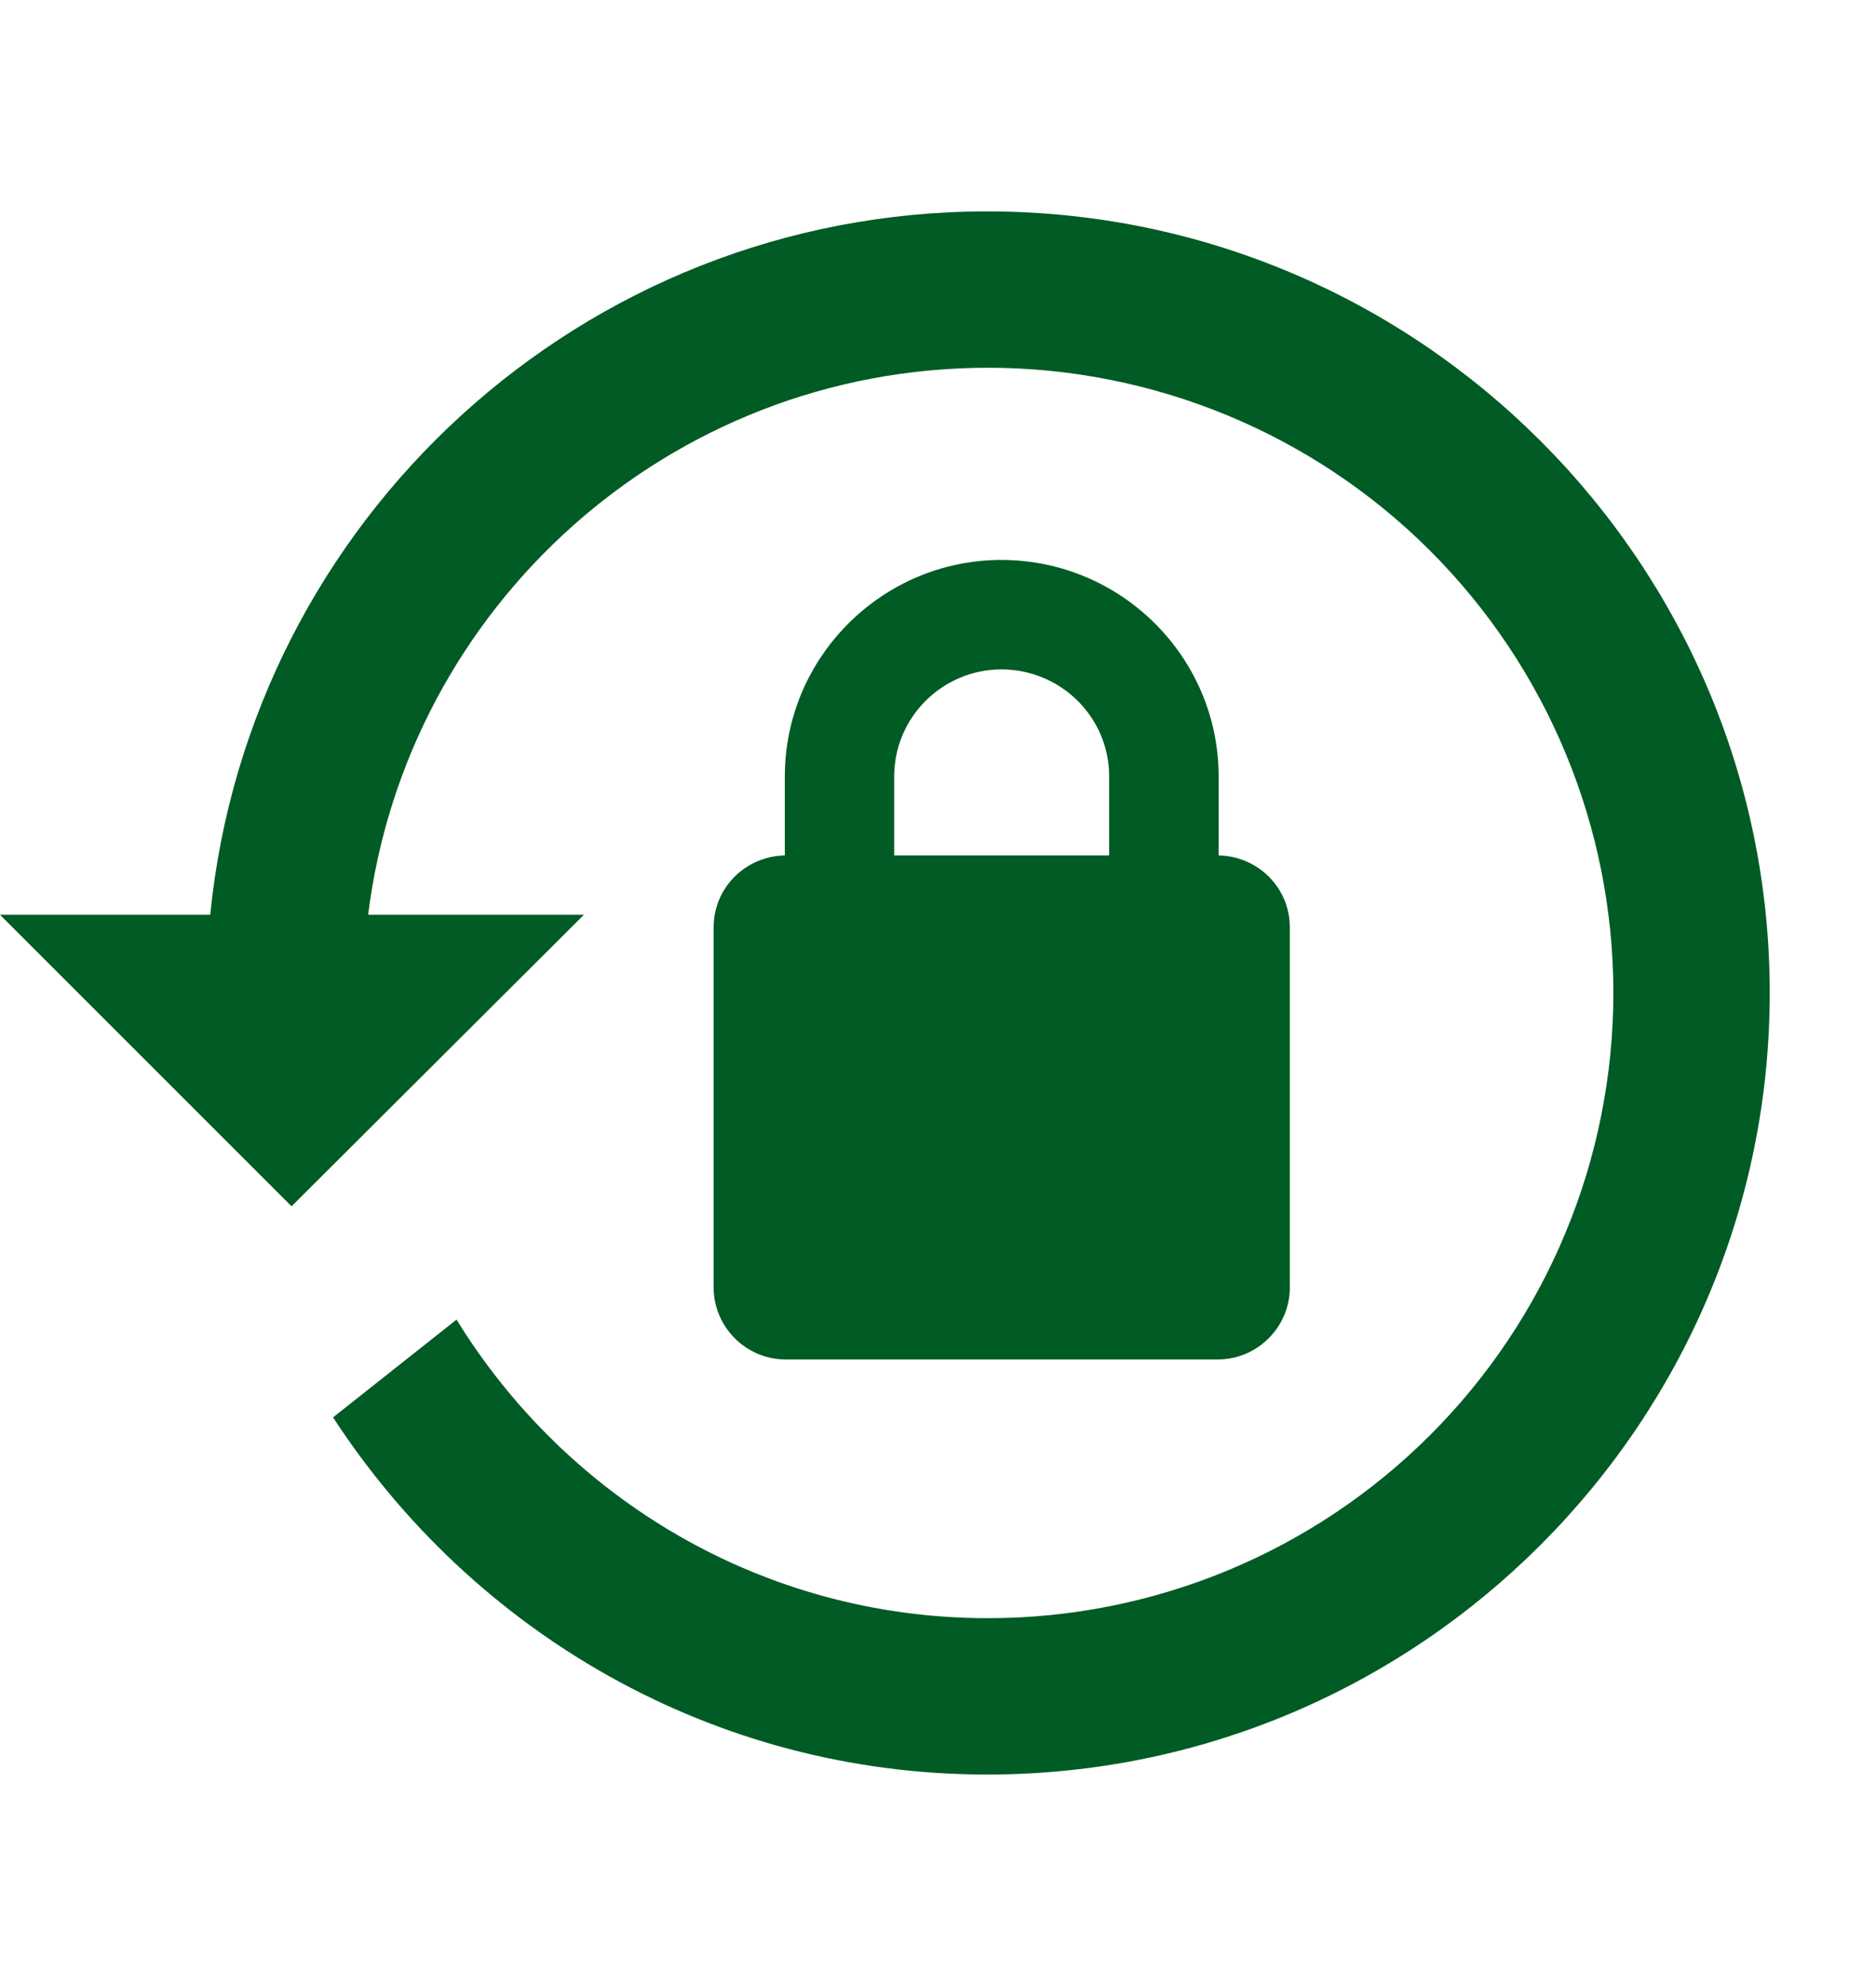 <svg width="17" height="18" viewBox="0 0 17 18" fill="none" xmlns="http://www.w3.org/2000/svg">
<path d="M8.946 1.916C12.863 1.916 16.037 5.104 16.037 8.999C16.037 12.895 12.863 16.083 8.946 16.083C6.46 16.083 4.285 14.793 3.018 12.846L4.137 11.96C5.135 13.582 6.913 14.666 8.953 14.666C10.456 14.666 11.898 14.069 12.96 13.006C14.023 11.944 14.62 10.502 14.62 8.999C14.62 7.496 14.023 6.055 12.96 4.992C11.898 3.93 10.456 3.333 8.953 3.333C6.063 3.333 3.683 5.5 3.336 8.291H5.291L2.642 10.933L0 8.291H1.905C2.26 4.714 5.277 1.916 8.946 1.916ZM11.043 7.753C11.397 7.76 11.688 8.043 11.688 8.404V11.67C11.688 12.024 11.397 12.321 11.036 12.321H7.119C6.758 12.321 6.467 12.024 6.467 11.67V8.404C6.467 8.043 6.758 7.76 7.112 7.753V7.037C7.112 5.954 7.997 5.075 9.074 5.075C10.158 5.075 11.043 5.954 11.043 7.037V7.753ZM9.074 6.067C8.543 6.067 8.103 6.499 8.103 7.037V7.753H10.051V7.037C10.051 6.499 9.612 6.067 9.074 6.067Z" fill="#005B24"/>
</svg>
